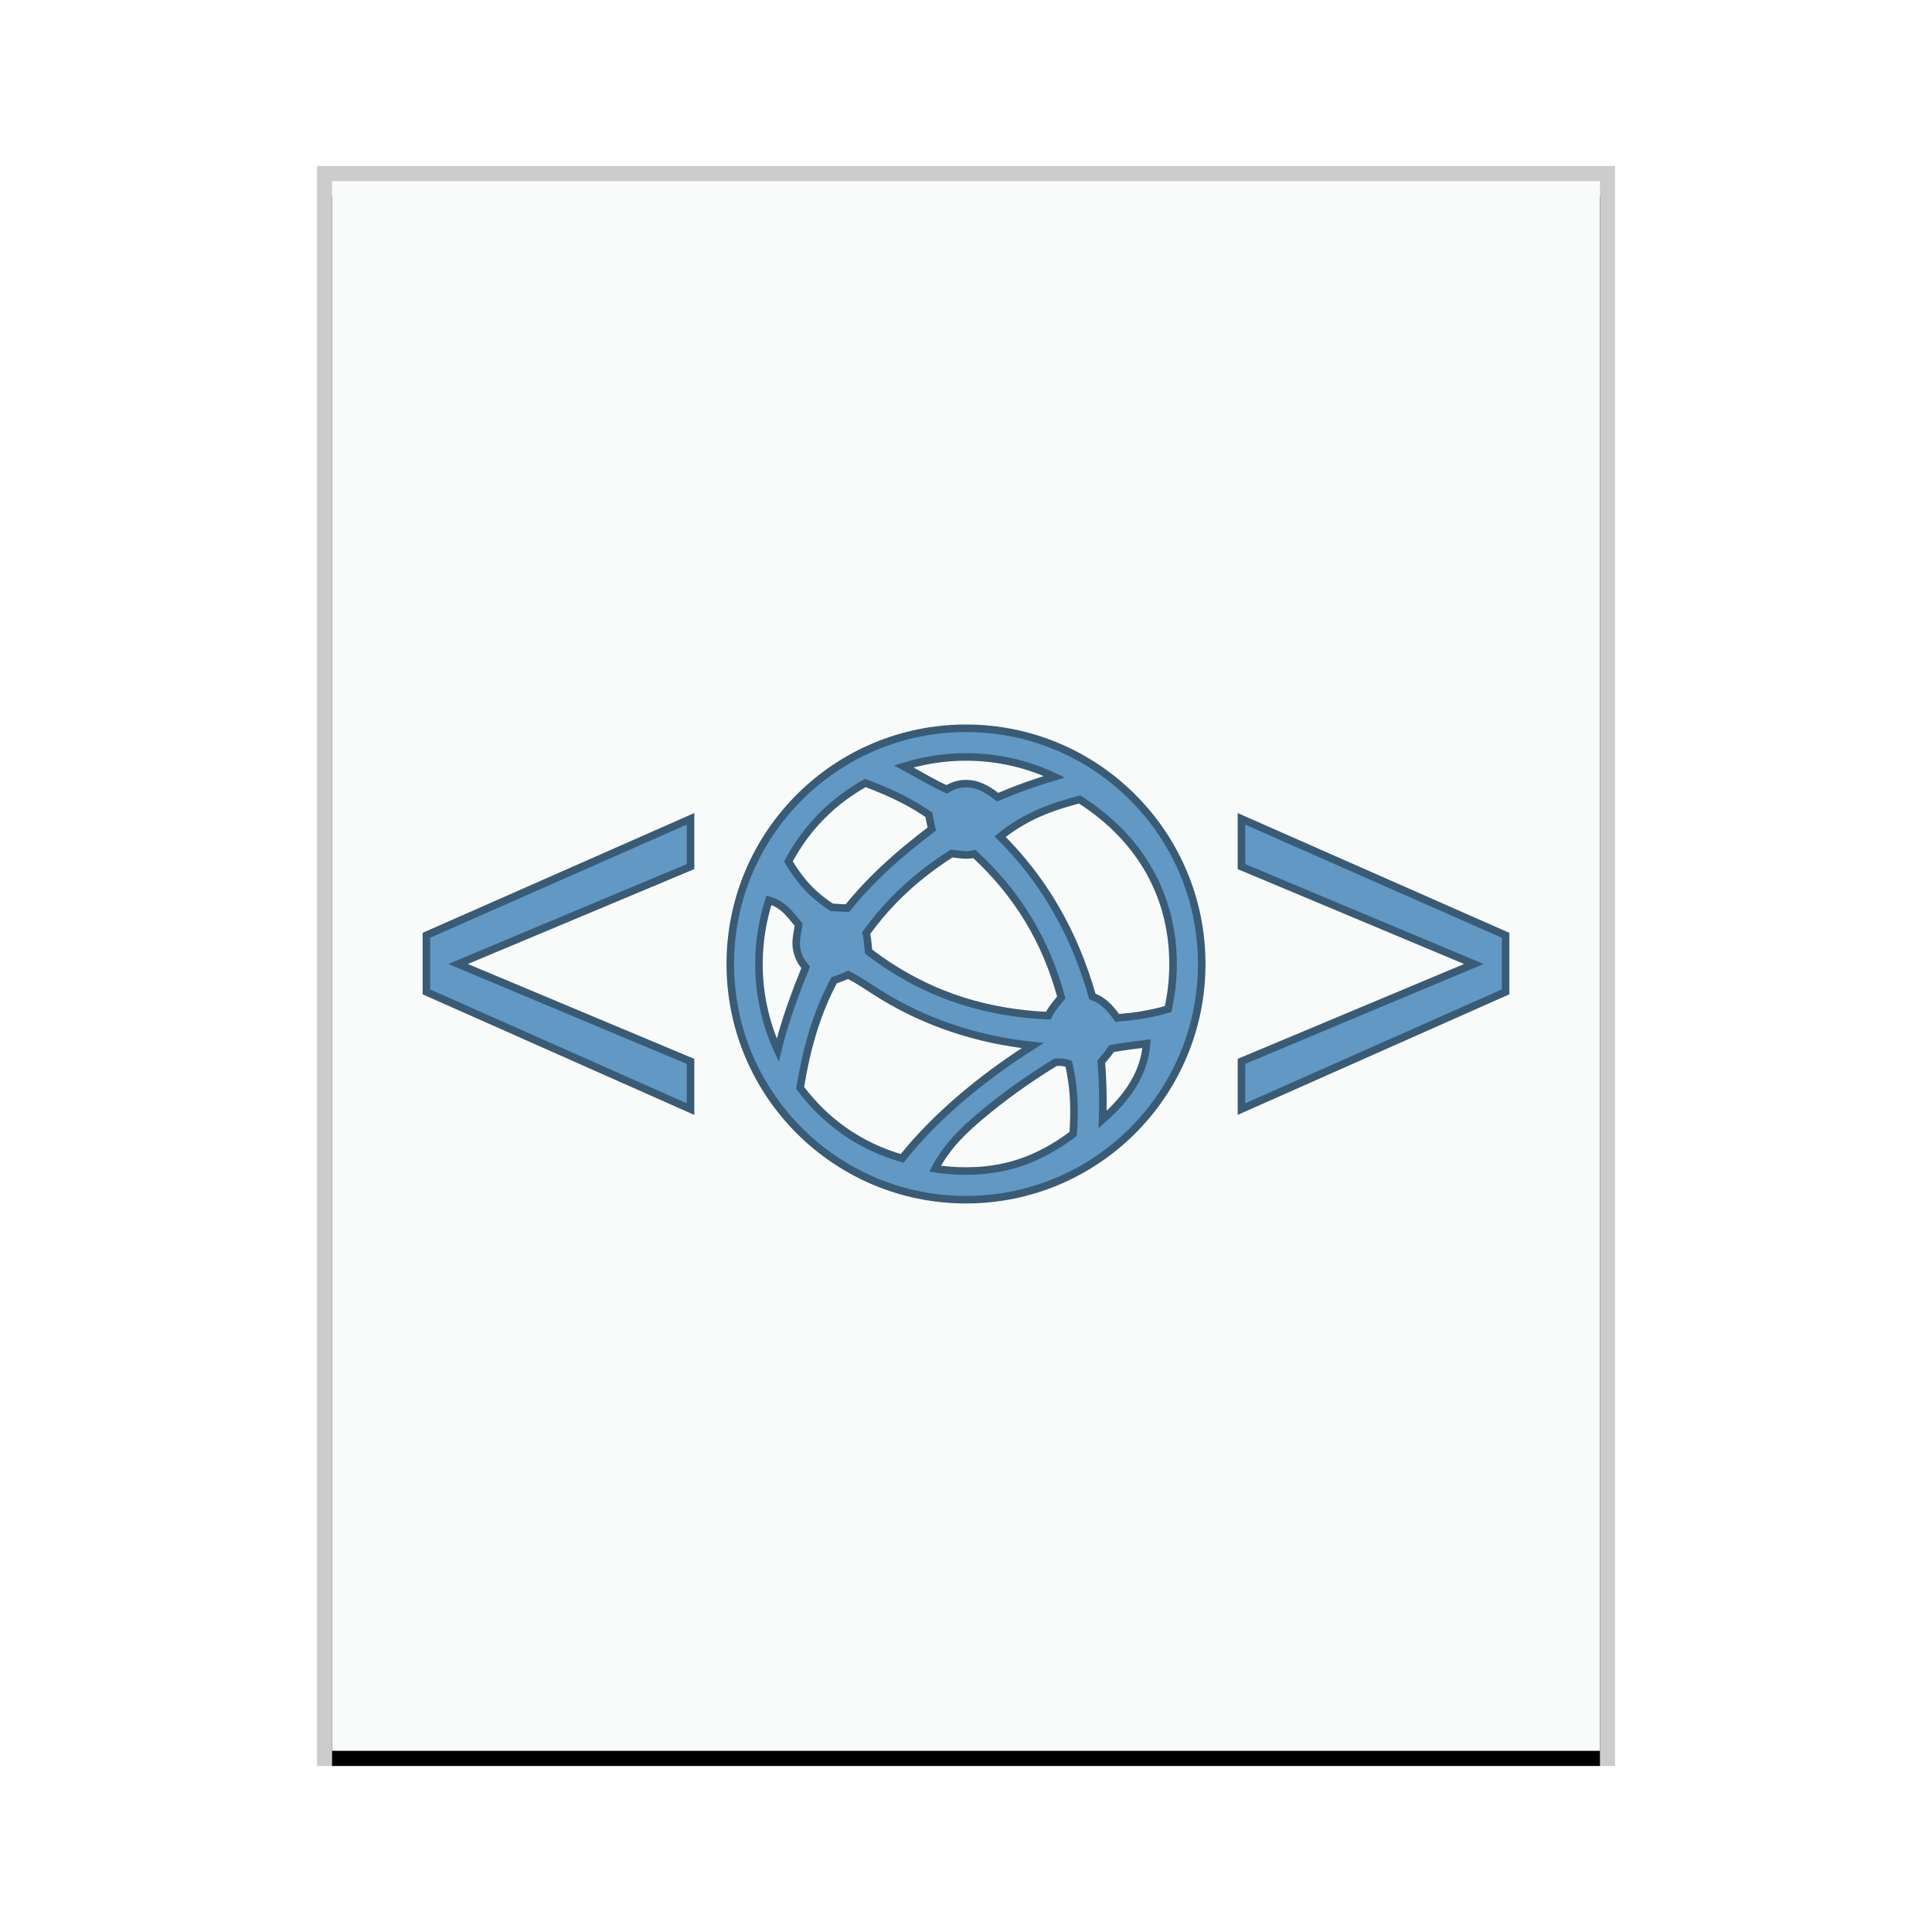 <svg xmlns="http://www.w3.org/2000/svg" xmlns:xlink="http://www.w3.org/1999/xlink" width="128" height="128" viewBox="0 0 128 128">
  <defs>
    <rect id="text-xhtml+xml-b" width="84" height="104" x="1" y="1"/>
    <filter id="text-xhtml+xml-a" width="108.3%" height="106.7%" x="-4.2%" y="-2.4%" filterUnits="objectBoundingBox">
      <feOffset dy="1" in="SourceAlpha" result="shadowOffsetOuter1"/>
      <feGaussianBlur in="shadowOffsetOuter1" result="shadowBlurOuter1" stdDeviation="1"/>
      <feColorMatrix in="shadowBlurOuter1" values="0 0 0 0 0   0 0 0 0 0   0 0 0 0 0  0 0 0 0.2 0"/>
    </filter>
  </defs>
  <g fill="none" fill-rule="evenodd">
    <g transform="translate(21 11)">
      <use fill="#000" filter="url(#text-xhtml+xml-a)" xlink:href="#text-xhtml+xml-b"/>
      <use fill="#F9FBFB" xlink:href="#text-xhtml+xml-b"/>
      <path fill="#000" fill-opacity=".2" fill-rule="nonzero" d="M86,0 L0,0 L0,106 L86,106 L86,0 Z M85,1 L85,105 L1,105 L1,1 L85,1 Z"/>
    </g>
    <path fill="#6198C4" stroke="#3A5B75" stroke-width=".5" d="M64,48.25 C68.312,48.25 72.217,49.998 75.043,52.824 C77.869,55.65 79.617,59.554 79.617,63.867 C79.617,68.179 77.869,72.083 75.043,74.909 C72.217,77.735 68.312,79.483 64,79.483 C59.688,79.483 55.783,77.735 52.957,74.909 C50.131,72.083 48.383,68.179 48.383,63.867 C48.383,59.554 50.131,55.65 52.957,52.824 C55.783,49.998 59.688,48.25 64,48.25 Z M70.103,70.368 L69.942,70.374 C68.22,71.424 66.498,72.639 64.896,73.999 C63.751,74.97 62.714,75.979 61.955,77.431 C62.622,77.532 63.305,77.583 64,77.583 C66.393,77.583 68.644,76.973 71.101,75.125 C71.199,73.578 71.192,72.11 70.803,70.48 C70.61,70.415 70.402,70.347 69.942,70.374 Z M56.193,64.583 C55.963,64.701 55.711,64.783 55.258,64.952 C54.124,67.108 53.471,69.282 53.011,72.075 C54.633,74.245 56.883,75.917 59.768,76.744 C60.903,75.319 62.252,73.961 63.77,72.673 C65.074,71.566 66.447,70.555 67.836,69.647 C68.028,69.521 68.223,69.396 68.418,69.272 C68.191,69.248 67.962,69.22 67.732,69.19 C64.043,68.699 60.793,67.485 57.957,65.654 C57.431,65.314 56.932,64.965 56.193,64.583 Z M75.964,69.146 C75.242,69.238 74.532,69.308 73.639,69.476 C73.487,69.728 73.29,69.948 72.963,70.346 C73.05,71.389 73.084,72.469 73.065,73.588 C73.061,73.785 73.056,73.981 73.049,74.175 C73.198,74.045 73.344,73.911 73.487,73.773 C74.772,72.543 75.817,71.062 75.964,69.146 Z M50.945,59.645 C50.516,60.975 50.283,62.394 50.283,63.867 C50.283,65.643 50.621,67.34 51.235,68.897 C51.326,69.127 51.423,69.355 51.526,69.58 C51.584,69.345 51.645,69.108 51.709,68.871 C52.138,67.294 52.678,65.827 53.379,64.085 C52.989,63.664 52.75,63.1 52.75,62.48 C52.75,62.139 52.822,61.815 52.914,61.259 C52.803,61.129 52.694,60.998 52.586,60.868 C52.174,60.371 51.772,59.89 50.945,59.645 Z M71.525,52.967 C69.666,53.458 67.962,54.057 66.259,55.429 C69.09,58.246 71.14,61.686 72.375,66.02 C72.998,66.232 73.504,66.696 74.018,67.438 C75.043,67.357 76.098,67.227 77.389,66.853 C77.604,65.89 77.717,64.892 77.717,63.867 C77.717,59.5 75.68,55.608 71.525,52.967 Z M63.05,56.549 C60.794,57.979 58.935,59.676 57.385,61.825 C57.446,62.038 57.475,62.264 57.549,63.048 C58.003,63.395 58.482,63.731 58.987,64.058 C61.889,65.931 65.273,67.108 69.455,67.293 C69.624,66.916 69.889,66.591 70.312,66.083 C69.291,62.298 67.392,59.194 64.554,56.58 C64.379,56.622 64.196,56.643 64.009,56.643 C63.748,56.643 63.497,56.601 63.05,56.549 Z M57.332,51.877 C55.231,53.048 53.469,54.755 52.234,57.074 C52.891,58.139 53.604,59.139 55.113,60.117 C55.379,60.117 55.634,60.16 56.146,60.161 C57.656,58.289 59.477,56.627 61.735,54.927 C61.676,54.719 61.646,54.5 61.537,53.977 C60.482,53.263 59.323,52.619 57.332,51.877 Z M64,50.15 C62.778,50.15 61.593,50.31 60.466,50.61 C60.269,50.662 60.073,50.719 59.877,50.78 C60.051,50.873 60.228,50.97 60.409,51.07 L60.409,51.07 L60.728,51.248 L61.353,51.598 C61.773,51.83 62.208,52.06 62.722,52.298 C63.092,52.057 63.534,51.917 64.009,51.917 C64.73,51.917 65.375,52.239 66.097,52.816 C67.087,52.391 68.128,52.004 69.222,51.657 C69.435,51.59 69.647,51.525 69.859,51.462 C69.655,51.365 69.45,51.274 69.242,51.188 C67.628,50.519 65.857,50.15 64,50.15 Z M45.75,54.25 L45.75,57.415 L30.353,63.867 L45.75,70.319 L45.75,73.482 L28.25,65.714 L28.25,61.965 L45.75,54.25 Z M82.25,54.25 L99.75,61.965 L99.75,65.714 L82.25,73.482 L82.25,70.319 L97.647,63.867 L82.25,57.415 L82.25,54.25 Z"/>
  </g>
</svg>
